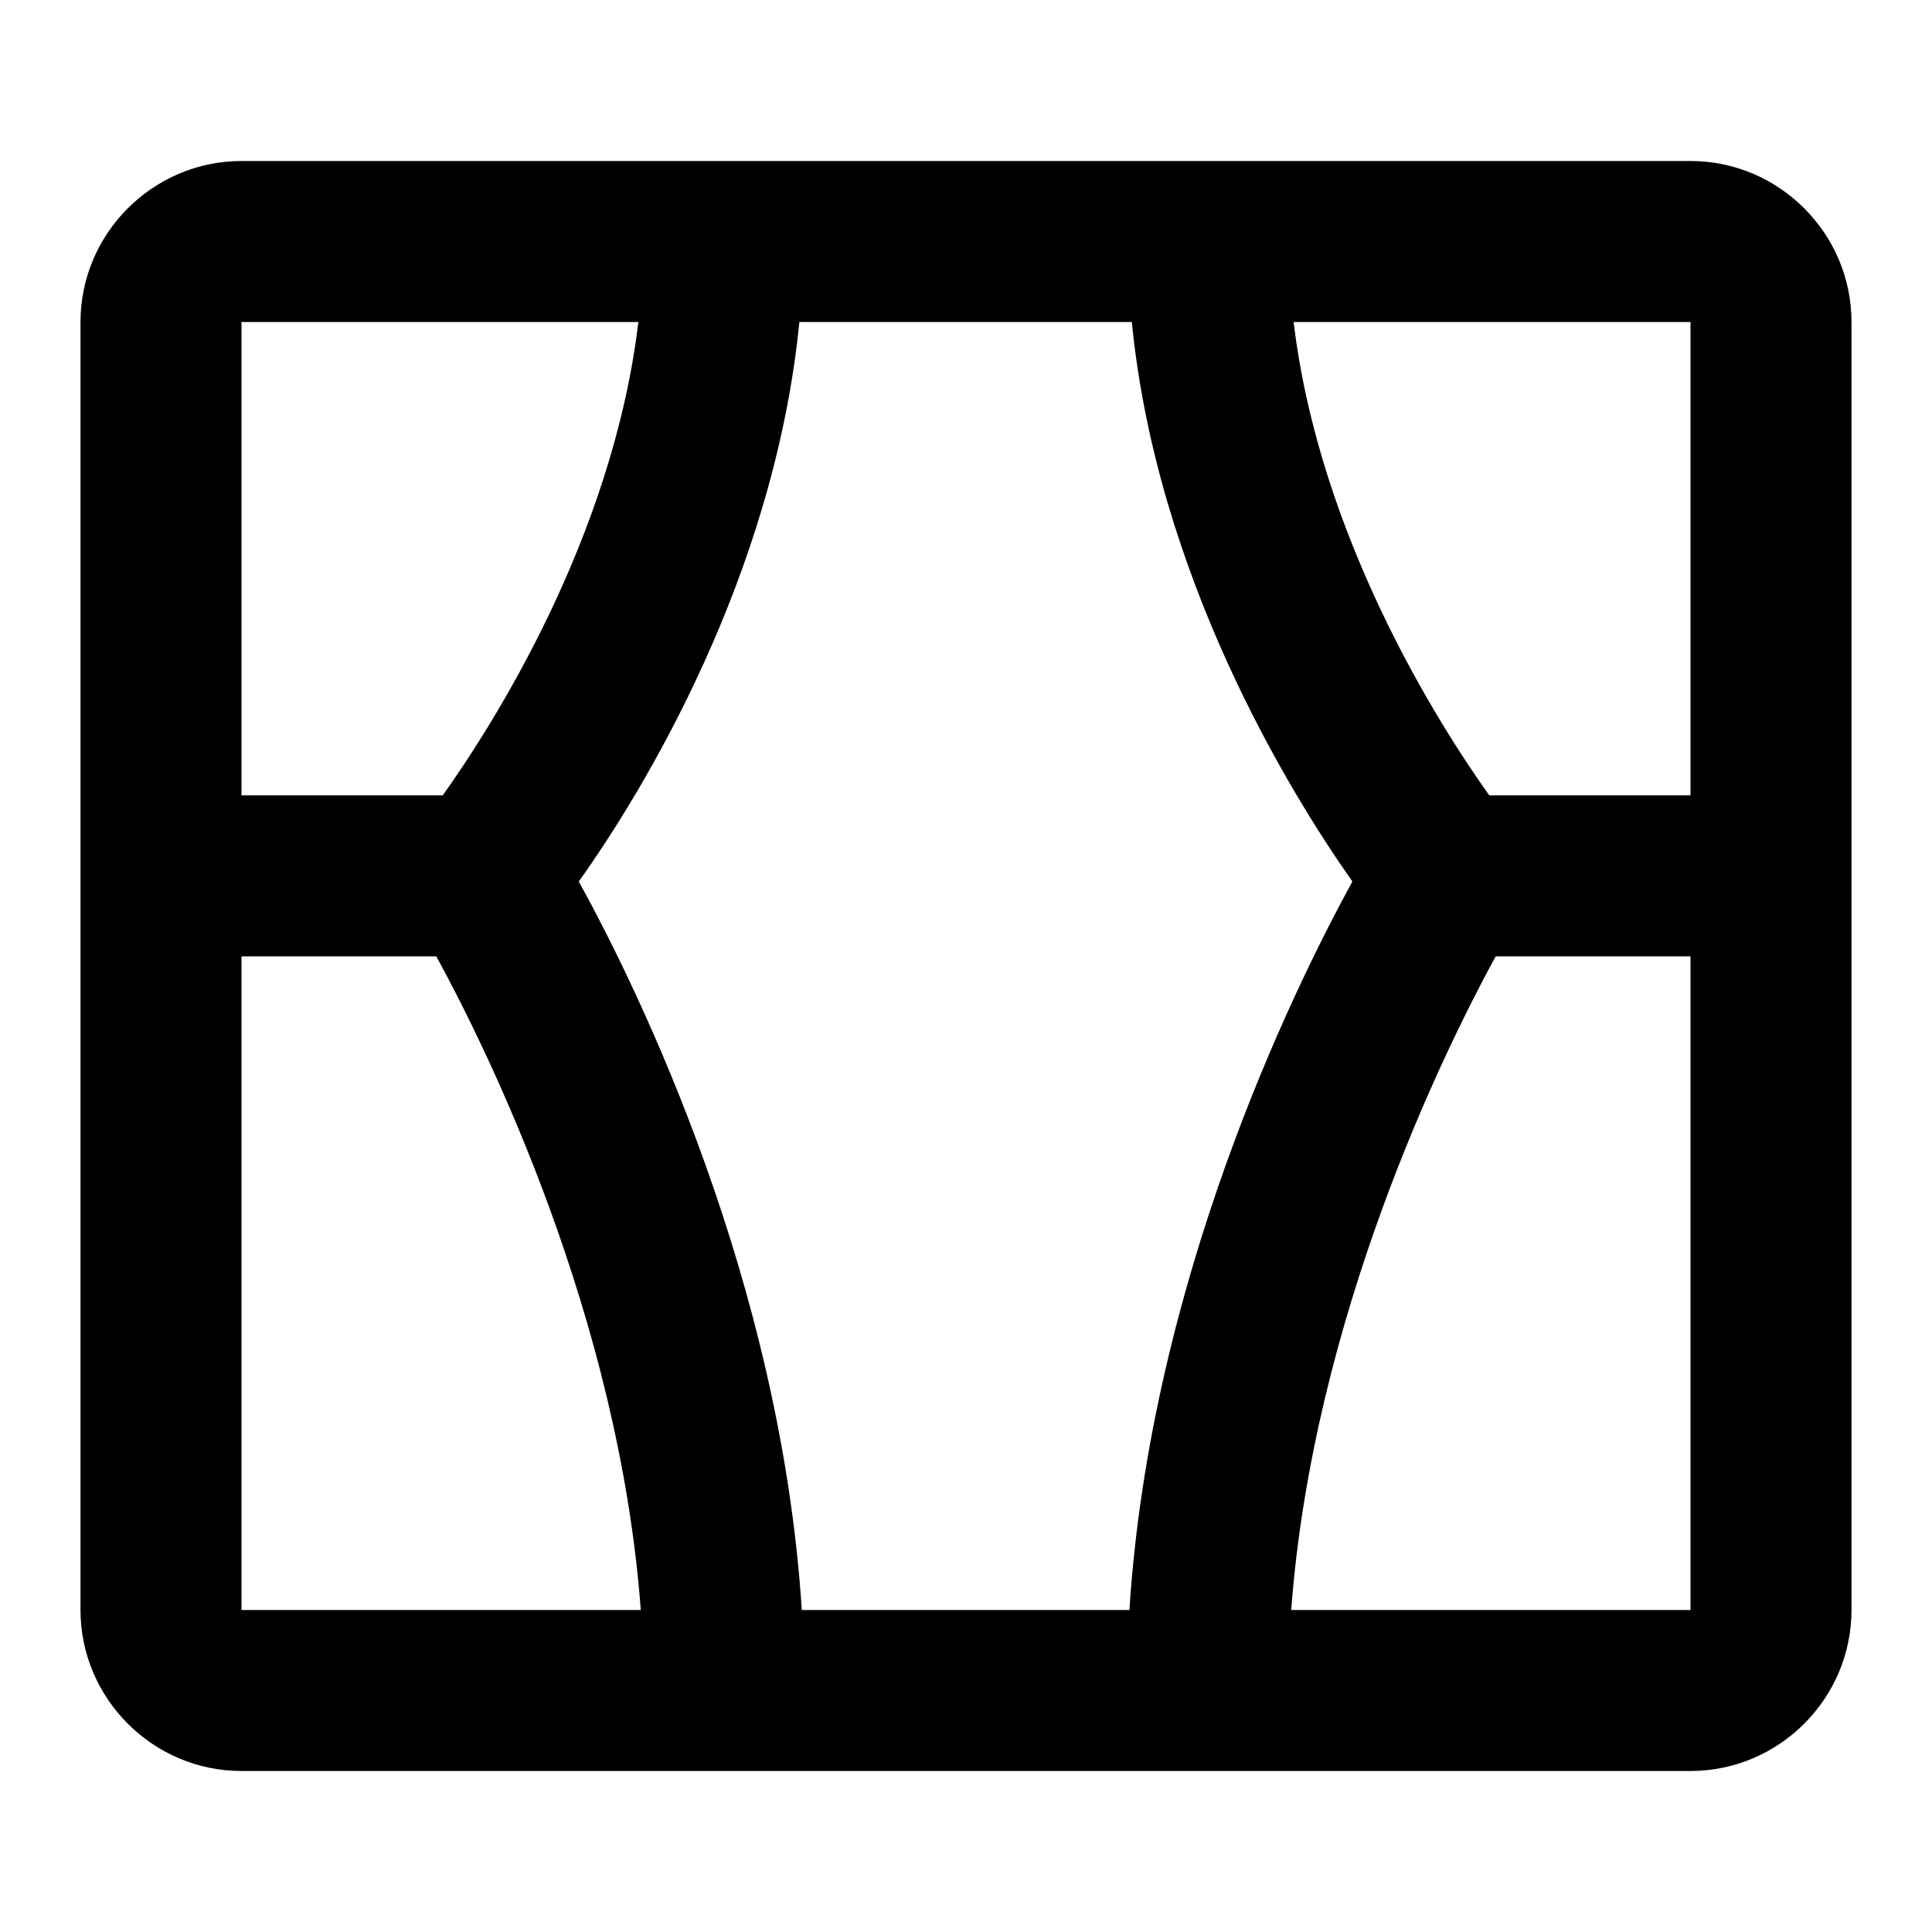 <svg width="24" height="24" viewBox="0 0 24 24" fill="none" xmlns="http://www.w3.org/2000/svg">
<path d="M21 2H3C1.9 2 1 2.9 1 4V20C1 21.1 1.9 22 3 22H21C22.1 22 23 21.1 23 20V4C23 2.9 22.1 2 21 2ZM21 9.88H18.5C17.88 9.01 16.39 6.68 16.07 4H21V9.88ZM16.8 10.95C16.04 12.34 14.29 15.93 14.03 20H9.96C9.7 15.93 7.95 12.33 7.19 10.95C7.99 9.83 9.62 7.15 9.93 4H14.06C14.37 7.15 16.01 9.83 16.8 10.95ZM3 4H7.93C7.61 6.68 6.12 9.01 5.5 9.88H3V4ZM3 11.88H5.42C6.07 13.07 7.69 16.37 7.96 20H3V11.88ZM16.04 20C16.31 16.37 17.93 13.07 18.58 11.88H21V20H16.04Z" fill="black"/>
</svg>

